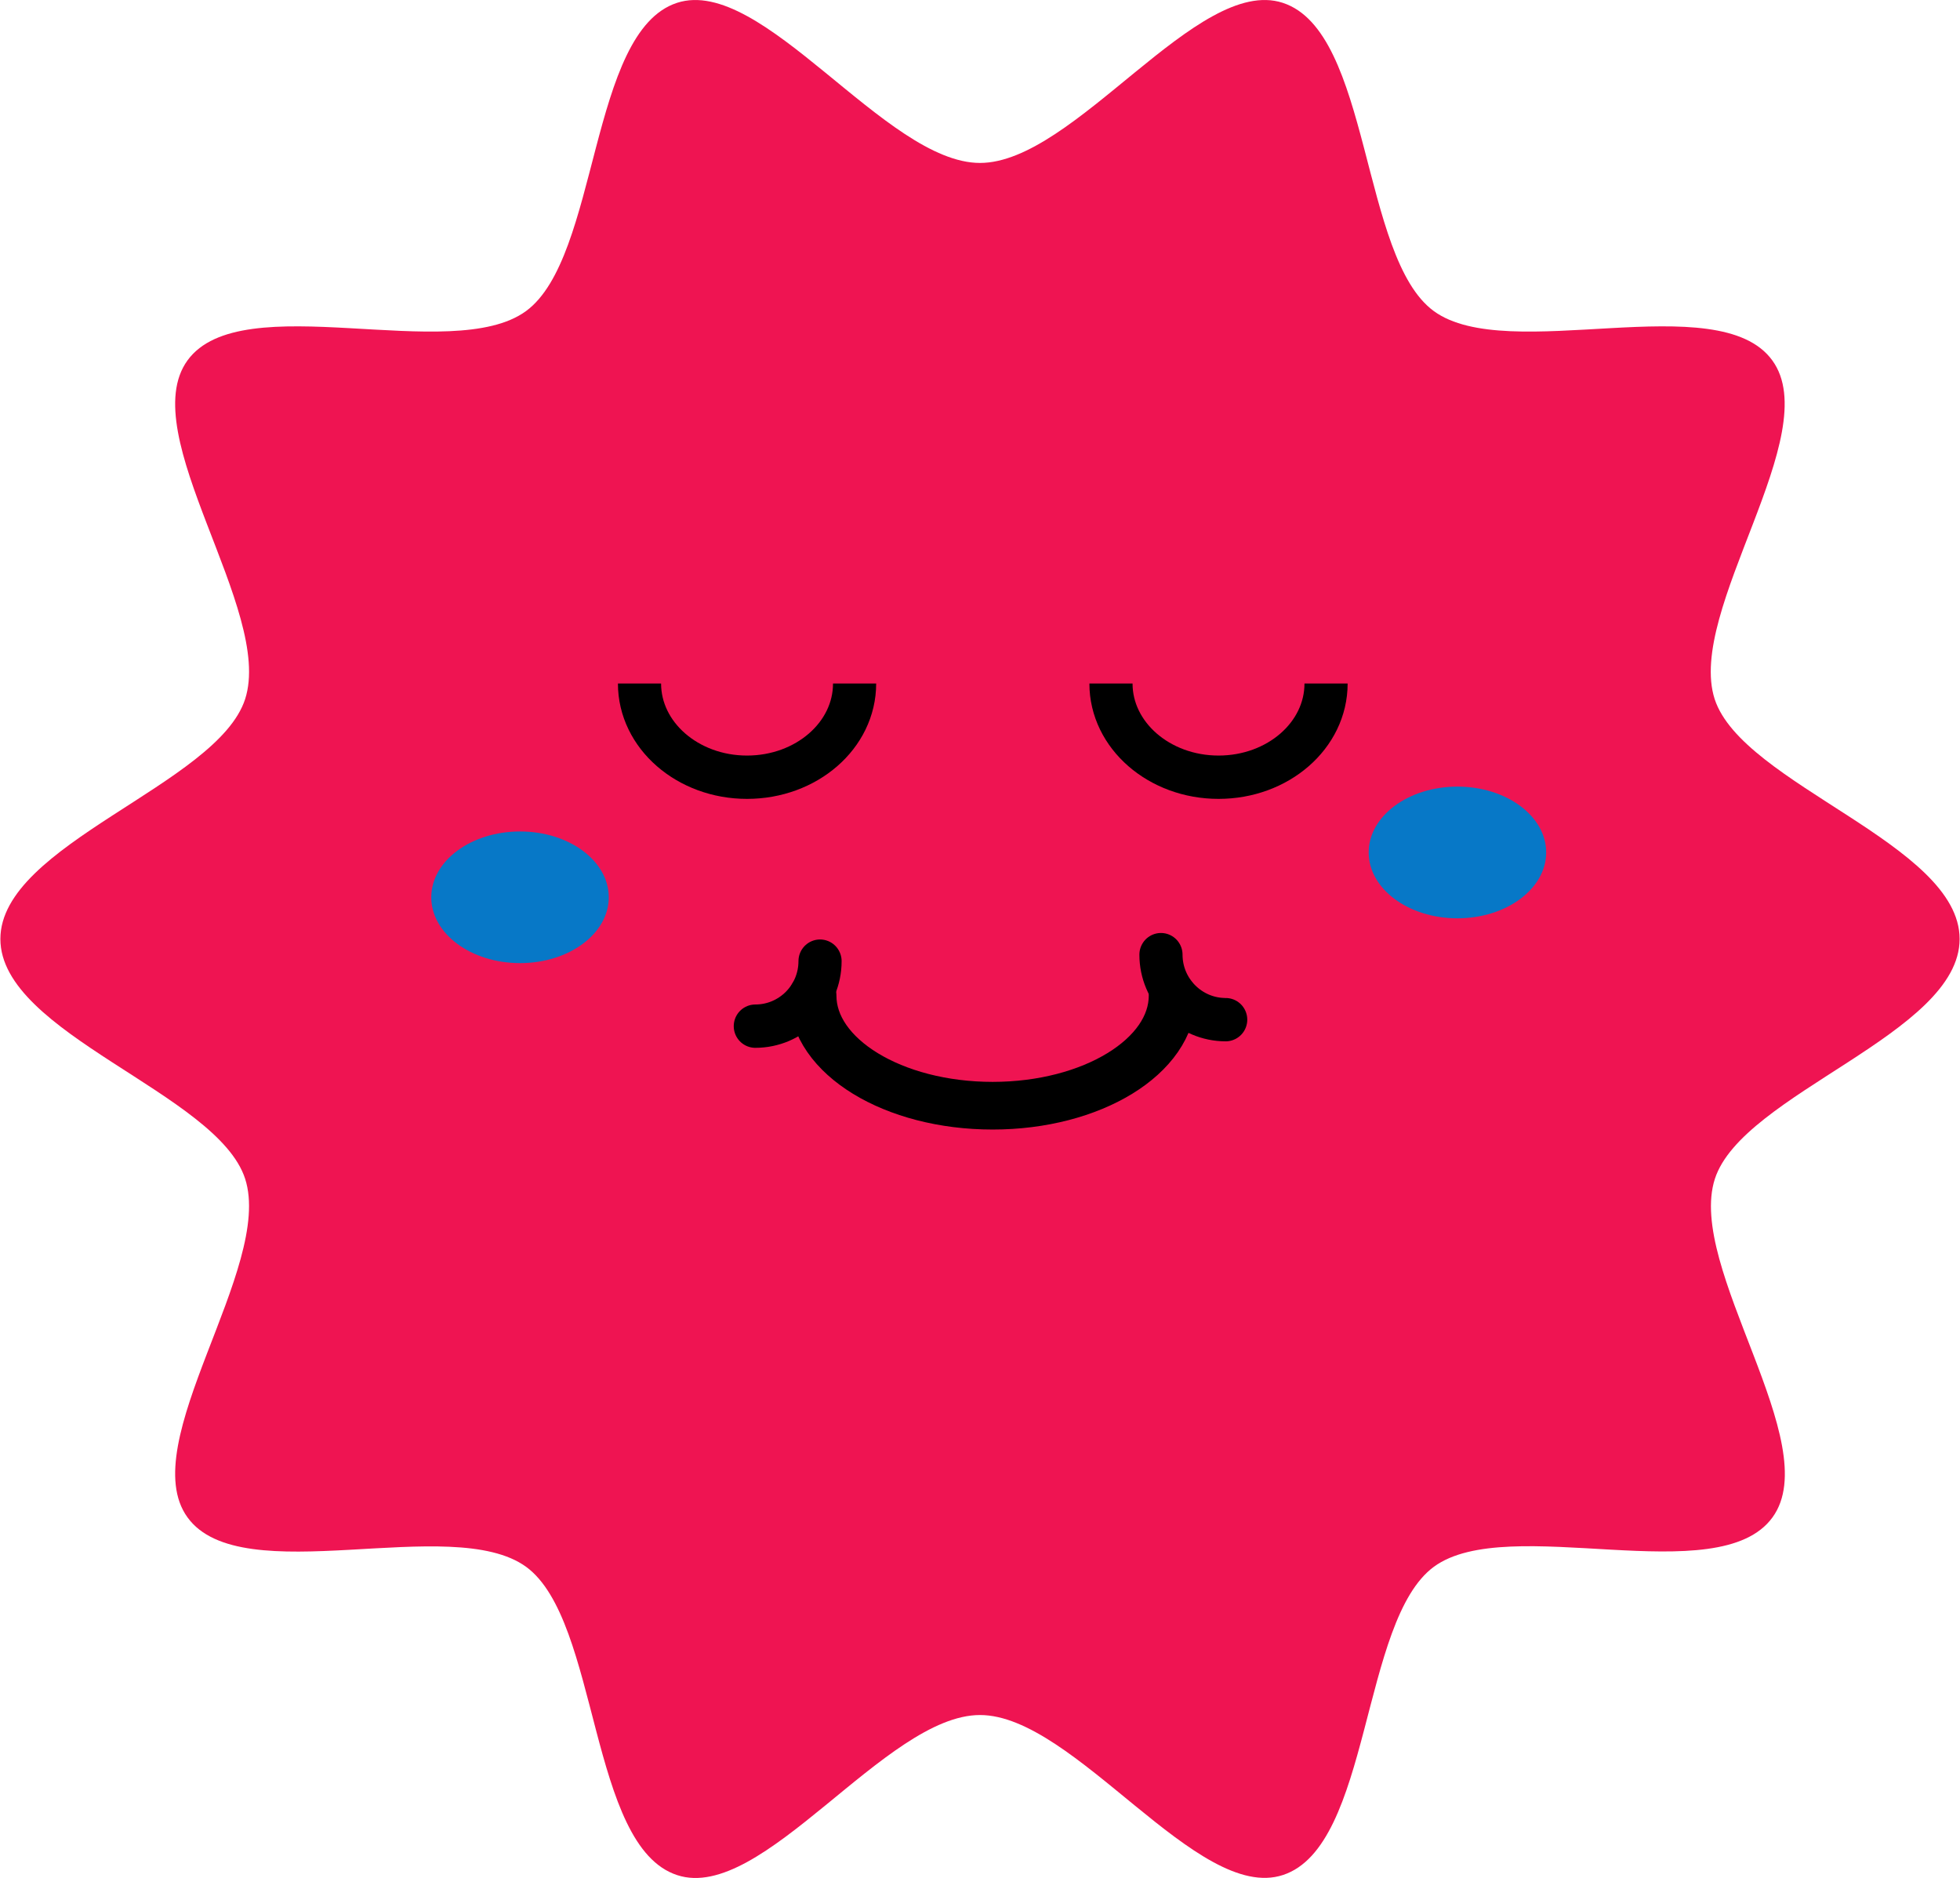 <?xml version="1.0" encoding="UTF-8"?>
<svg xmlns="http://www.w3.org/2000/svg" xmlns:xlink="http://www.w3.org/1999/xlink" width="119pt" height="114pt" viewBox="0 0 119 114" version="1.1">
<g id="surface1">
<path style=" stroke:none;fill-rule:nonzero;fill:rgb(93.725%,7.843%,32.157%);fill-opacity:1;" d="M 118.977 57 C 118.977 62.762 105.801 66.363 104.117 71.562 C 102.375 76.953 110.867 87.637 107.617 92.109 C 104.336 96.641 91.574 91.809 87.062 95.105 C 82.609 98.371 83.25 112.066 77.895 113.82 C 72.707 115.531 65.238 104.109 59.5 104.109 C 53.762 104.109 46.293 115.531 41.117 113.828 C 35.75 112.082 36.402 98.383 31.949 95.117 C 27.426 91.82 14.664 96.652 11.383 92.109 C 8.133 87.621 16.621 76.941 14.883 71.555 C 13.199 66.363 0.023 62.762 0.023 57 C 0.023 51.238 13.199 47.633 14.883 42.438 C 16.625 37.051 8.133 26.367 11.383 21.879 C 14.664 17.352 27.426 22.18 31.938 18.883 C 36.391 15.621 35.75 1.922 41.105 0.172 C 46.293 -1.52 53.762 9.891 59.5 9.891 C 65.238 9.891 72.707 -1.52 77.883 0.172 C 83.25 1.922 82.598 15.621 87.051 18.883 C 91.562 22.18 104.324 17.352 107.605 21.879 C 110.859 26.355 102.367 37.051 104.105 42.438 C 105.801 47.633 118.977 51.238 118.977 57 Z M 118.977 57 "/>
<path style="fill:none;stroke-width:10;stroke-linecap:butt;stroke-linejoin:round;stroke:rgb(0%,0%,0%);stroke-opacity:1;stroke-miterlimit:4;" d="M 197.942 157.767 C 197.942 169.76 186.775 179.393 173.014 179.393 C 159.253 179.393 148.101 169.716 148.101 157.767 " transform="matrix(0.262,0,0,0.263,0.025,0)"/>
<path style="fill:none;stroke-width:10;stroke-linecap:butt;stroke-linejoin:round;stroke:rgb(0%,0%,0%);stroke-opacity:1;stroke-miterlimit:4;" d="M 307.196 157.767 C 307.196 169.76 296.044 179.393 282.283 179.393 C 268.522 179.393 257.355 169.716 257.355 157.767 " transform="matrix(0.262,0,0,0.263,0.025,0)"/>
<path style="fill:none;stroke-width:11;stroke-linecap:round;stroke-linejoin:round;stroke:rgb(0%,0%,0%);stroke-opacity:1;stroke-miterlimit:4;" d="M 271.608 229.83 C 271.608 243.827 252.957 255.212 229.937 255.212 C 206.903 255.212 188.237 243.842 188.237 229.83 " transform="matrix(0.262,0,0,0.263,0.025,0)"/>
<path style="fill:none;stroke-width:10;stroke-linecap:round;stroke-linejoin:round;stroke:rgb(0%,0%,0%);stroke-opacity:1;stroke-miterlimit:4;" d="M 283.938 235.352 C 275.663 235.352 268.939 228.628 268.939 220.345 " transform="matrix(0.262,0,0,0.263,0.025,0)"/>
<path style="fill:none;stroke-width:10;stroke-linecap:round;stroke-linejoin:round;stroke:rgb(0%,0%,0%);stroke-opacity:1;stroke-miterlimit:4;" d="M 174.938 236.851 C 183.227 236.851 189.936 230.127 189.936 221.844 " transform="matrix(0.262,0,0,0.263,0.025,0)"/>
<path style=" stroke:none;fill-rule:nonzero;fill:rgb(2.745%,47.059%,78.039%);fill-opacity:1;" d="M 93.875 51.746 C 93.875 49.539 91.461 47.75 88.484 47.75 C 85.508 47.75 83.098 49.539 83.098 51.746 C 83.098 53.953 85.508 55.746 88.484 55.746 C 91.461 55.746 93.875 53.953 93.875 51.746 Z M 93.875 51.746 "/>
<path style=" stroke:none;fill-rule:nonzero;fill:rgb(2.745%,47.059%,78.039%);fill-opacity:1;" d="M 36.961 54.469 C 36.961 52.262 34.551 50.473 31.574 50.473 C 28.598 50.473 26.184 52.262 26.184 54.469 C 26.184 56.676 28.598 58.465 31.574 58.465 C 34.551 58.465 36.961 56.676 36.961 54.469 Z M 36.961 54.469 "/>
</g>
</svg>
